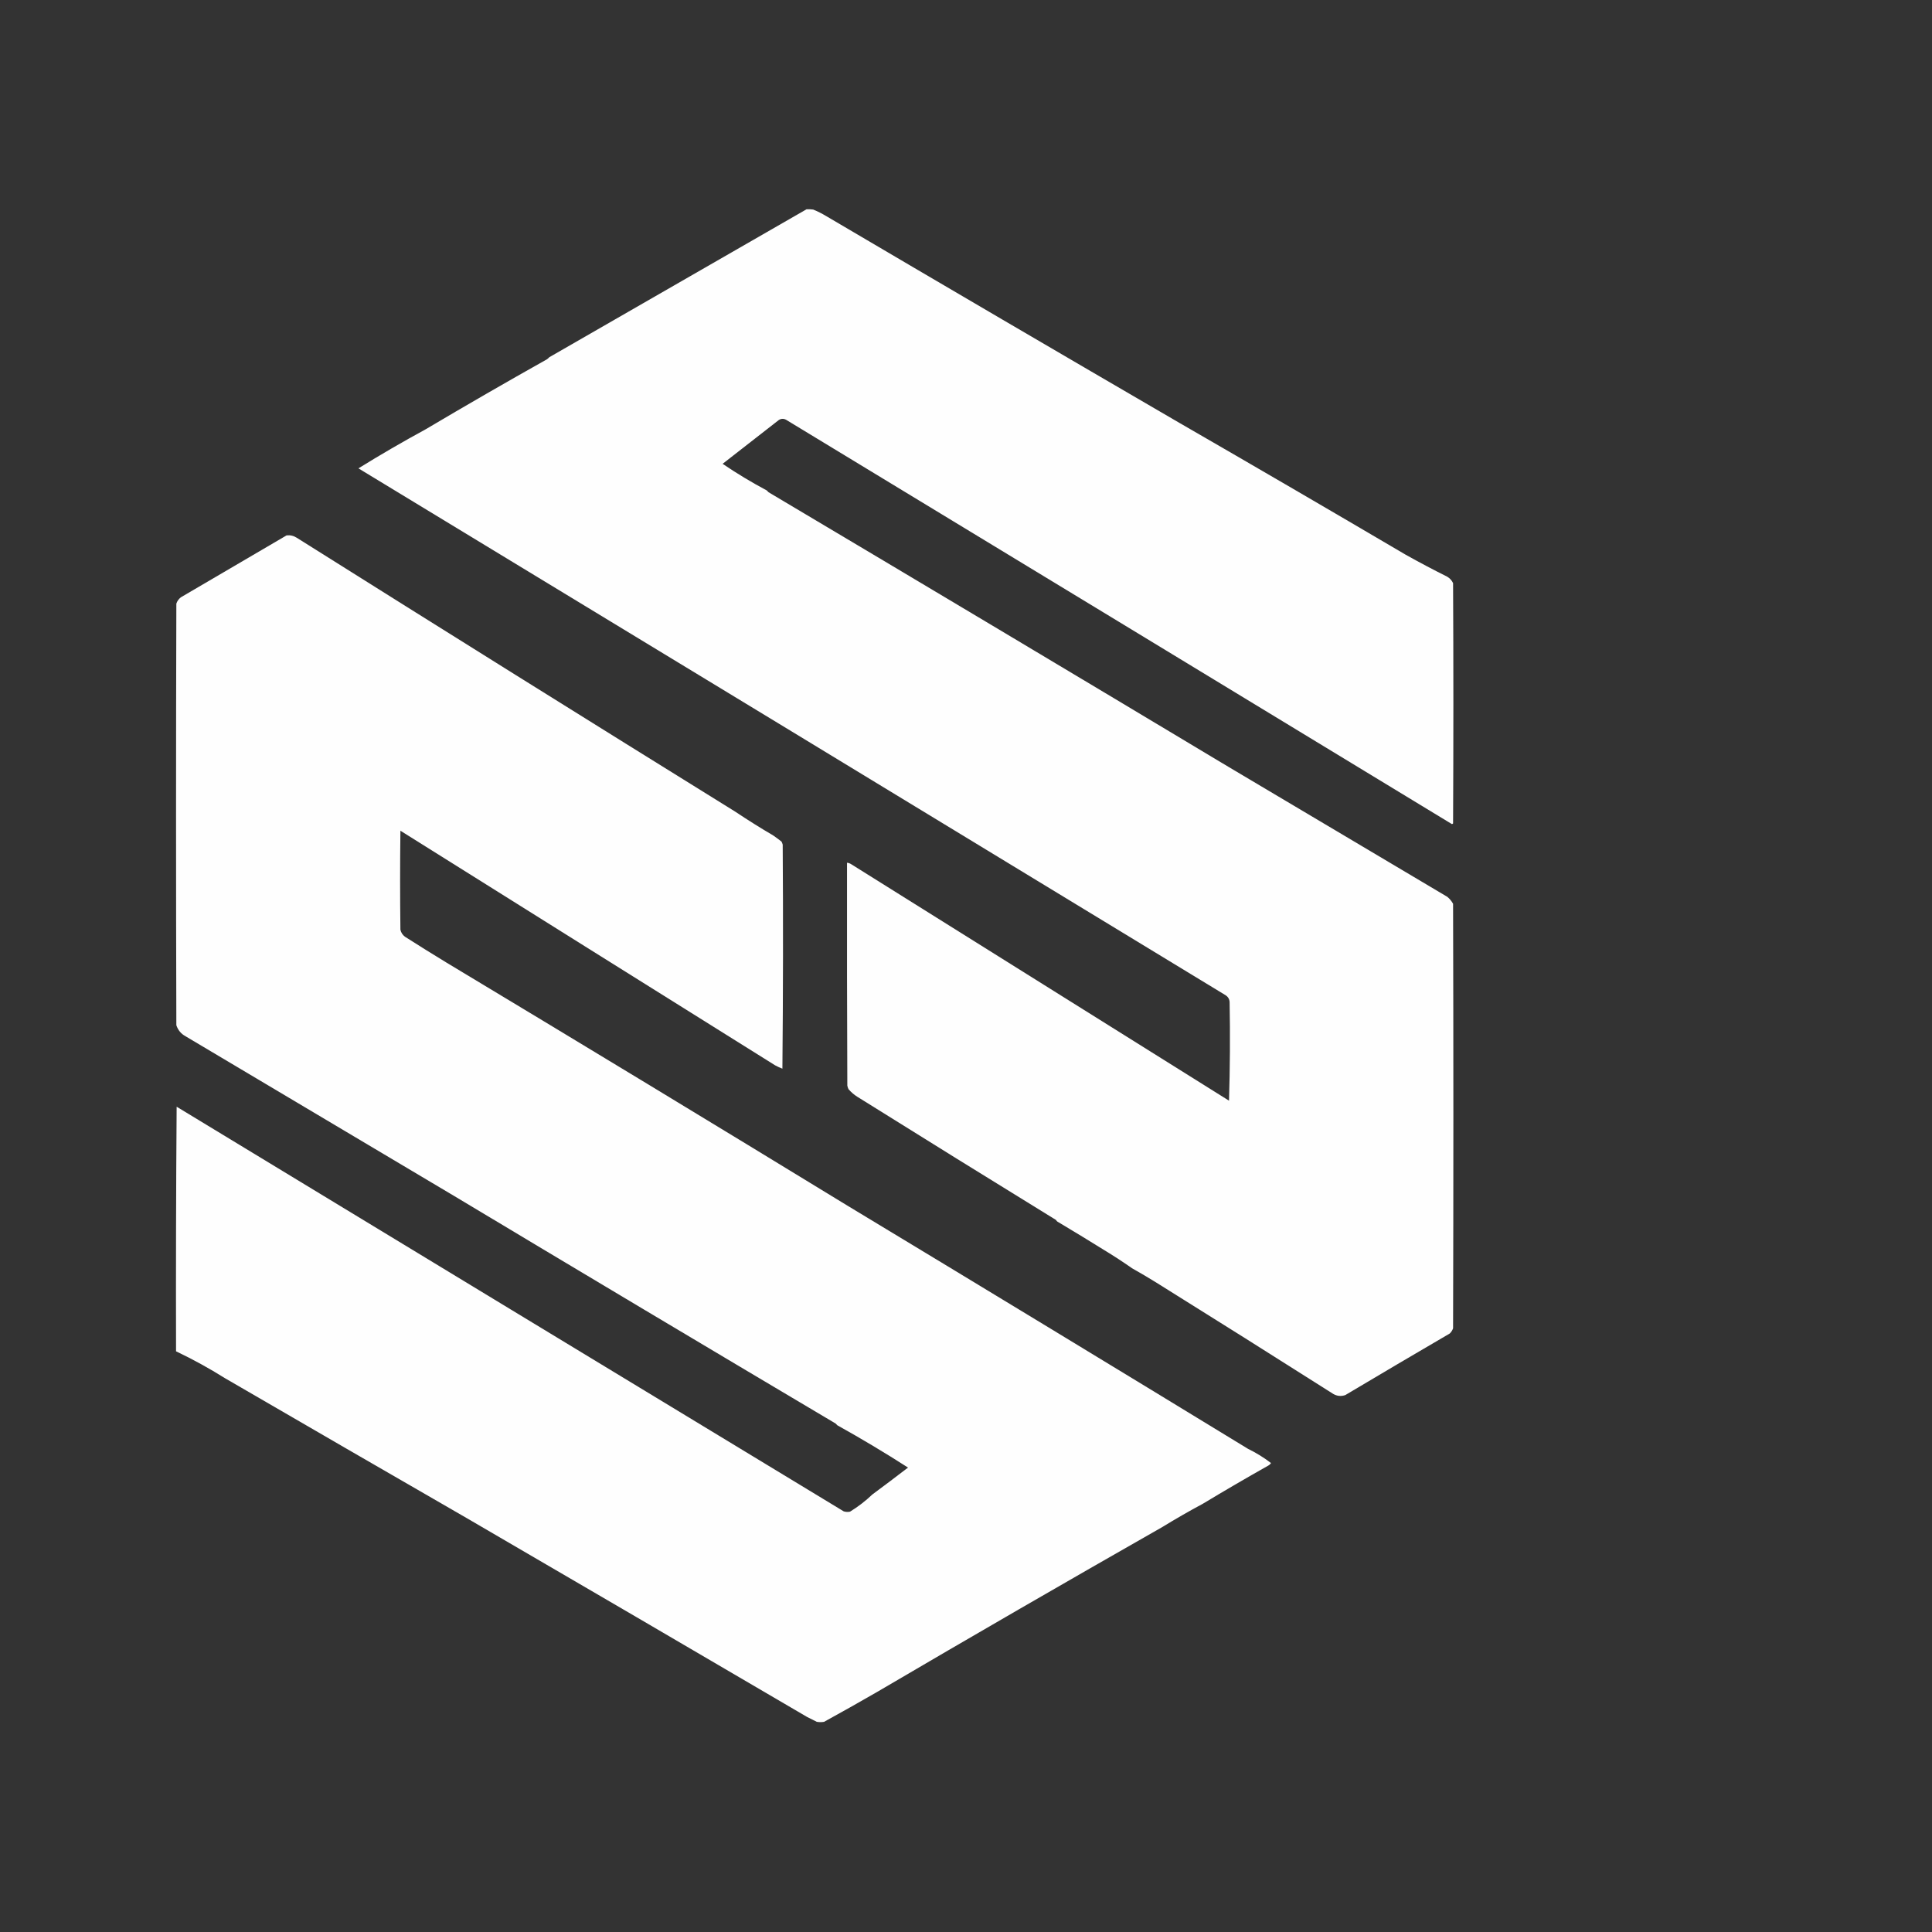 <?xml version="1.0" encoding="UTF-8"?>
<!DOCTYPE svg PUBLIC "-//W3C//DTD SVG 1.1//EN" "http://www.w3.org/Graphics/SVG/1.1/DTD/svg11.dtd">
<svg xmlns="http://www.w3.org/2000/svg" version="1.1" width="3199px" height="3199px" style="shape-rendering:geometricPrecision; text-rendering:geometricPrecision; image-rendering:optimizeQuality; fill-rule:evenodd; clip-rule:evenodd" xmlns:xlink="http://www.w3.org/1999/xlink">
<rect width="100%" height="100%" fill="#333333" stroke="none"/>
<g><path style="opacity:0.994" fill="white" d="M 1335.5,346.5 C 1339.18,346.335 1342.85,346.501 1346.5,347C 1353.78,349.973 1360.78,353.473 1367.5,357.5C 1562.16,472.167 1757.16,586.334 1952.5,700C 2077.86,772.344 2202.86,845.177 2327.5,918.5C 2350.12,931.146 2373.12,943.313 2396.5,955C 2400.7,957.567 2403.87,961.067 2406,965.5C 2406.67,1098.17 2406.67,1230.83 2406,1363.5C 2405.44,1364.02 2404.77,1364.36 2404,1364.5C 2036.6,1141.21 1669.1,918.048 1301.5,695C 1297.4,692.859 1293.4,693.025 1289.5,695.5C 1258.5,719.667 1227.5,743.833 1196.5,768C 1220,783.924 1244.34,798.59 1269.5,812C 1270.5,813 1271.5,814 1272.5,815C 1526.83,966.163 1780.83,1117.83 2034.5,1270C 2155.2,1341.68 2275.87,1413.35 2396.5,1485C 2400.36,1488.2 2403.53,1492.03 2406,1496.5C 2406.67,1730.83 2406.67,1965.17 2406,2199.5C 2404.79,2202.76 2402.96,2205.59 2400.5,2208C 2342.67,2241.75 2285,2275.75 2227.5,2310C 2220.53,2312.37 2213.86,2311.7 2207.5,2308C 2109.77,2245.94 2011.77,2184.27 1913.5,2123C 1900.66,2115.08 1887.66,2107.41 1874.5,2100C 1859.54,2089.52 1844.21,2079.52 1828.5,2070C 1802.67,2053.92 1776.67,2038.08 1750.5,2022.5C 1749.71,2021.76 1749.05,2020.92 1748.5,2020C 1638.55,1952.36 1528.88,1884.36 1419.5,1816C 1414.08,1812.58 1409.24,1808.41 1405,1803.5C 1404.03,1801.61 1403.36,1799.61 1403,1797.5C 1402.5,1674.5 1402.33,1551.5 1402.5,1428.5C 1405.02,1428.76 1407.35,1429.59 1409.5,1431C 1618,1561.5 1826.5,1692 2035,1822.5C 2036.65,1768.21 2036.98,1713.88 2036,1659.5C 2035.79,1654.57 2033.62,1650.74 2029.5,1648C 1551,1356.91 1072.33,1066.08 593.5,775.5C 629.809,753.005 666.809,731.505 704.5,711C 770.974,671.591 837.974,632.924 905.5,595C 906.981,594.02 908.315,592.853 909.5,591.5C 1051.56,509.806 1193.56,428.14 1335.5,346.5 Z"/></g>
<g><path style="opacity:0.994" fill="white" d="M 474.5,886.5 C 480.647,885.812 486.314,887.145 491.5,890.5C 732.959,1042.4 974.959,1193.57 1217.5,1344C 1238.1,1357.76 1259.1,1370.93 1280.5,1383.5C 1285.09,1386.71 1289.59,1390.04 1294,1393.5C 1294.86,1395.09 1295.53,1396.75 1296,1398.5C 1296.83,1522.19 1296.66,1645.85 1295.5,1769.5C 1291.44,1767.97 1287.44,1766.14 1283.5,1764C 1076.58,1634.63 869.749,1505.13 663,1375.5C 662.333,1430.17 662.333,1484.83 663,1539.5C 664.119,1544.24 666.619,1548.07 670.5,1551C 693.332,1565.58 716.332,1579.92 739.5,1594C 961.368,1727.43 1182.7,1861.59 1403.5,1996.5C 1624.9,2130.19 1845.9,2264.36 2066.5,2399C 2080.04,2405.59 2092.71,2413.43 2104.5,2422.5C 2103.25,2424.46 2101.59,2425.96 2099.5,2427C 2063.14,2447.51 2027.14,2468.51 1991.5,2490C 1968.8,2502.2 1946.47,2515.03 1924.5,2528.5C 1766.18,2618.66 1608.51,2709.82 1451.5,2802C 1422.72,2818.63 1393.72,2834.96 1364.5,2851C 1360.5,2851.67 1356.5,2851.67 1352.5,2851C 1347.17,2848.33 1341.83,2845.67 1336.5,2843C 1148.66,2732.91 960.664,2623.08 772.5,2513.5C 639.057,2436.57 505.724,2359.4 372.5,2282C 346.334,2265.58 319.334,2250.75 291.5,2237.5C 291.167,2102.5 291.5,1967.5 292.5,1832.5C 660.657,2055.99 1028.82,2279.32 1397,2502.5C 1400.46,2503.55 1403.96,2503.72 1407.5,2503C 1420.9,2494.75 1433.24,2485.25 1444.5,2474.5C 1464.33,2459.83 1484,2444.99 1503.5,2430C 1465.29,2405.47 1426.29,2382.14 1386.5,2360C 1385.5,2359 1384.5,2358 1383.5,2357C 1172.47,2231.82 961.803,2106.16 751.5,1980C 603.429,1891.97 455.429,1803.97 307.5,1716C 299.867,1711.9 294.7,1705.73 292,1697.5C 291.333,1464.83 291.333,1232.17 292,999.5C 293.421,995.262 295.921,991.762 299.5,989C 357.861,954.822 416.194,920.655 474.5,886.5 Z"/></g>
</svg>
